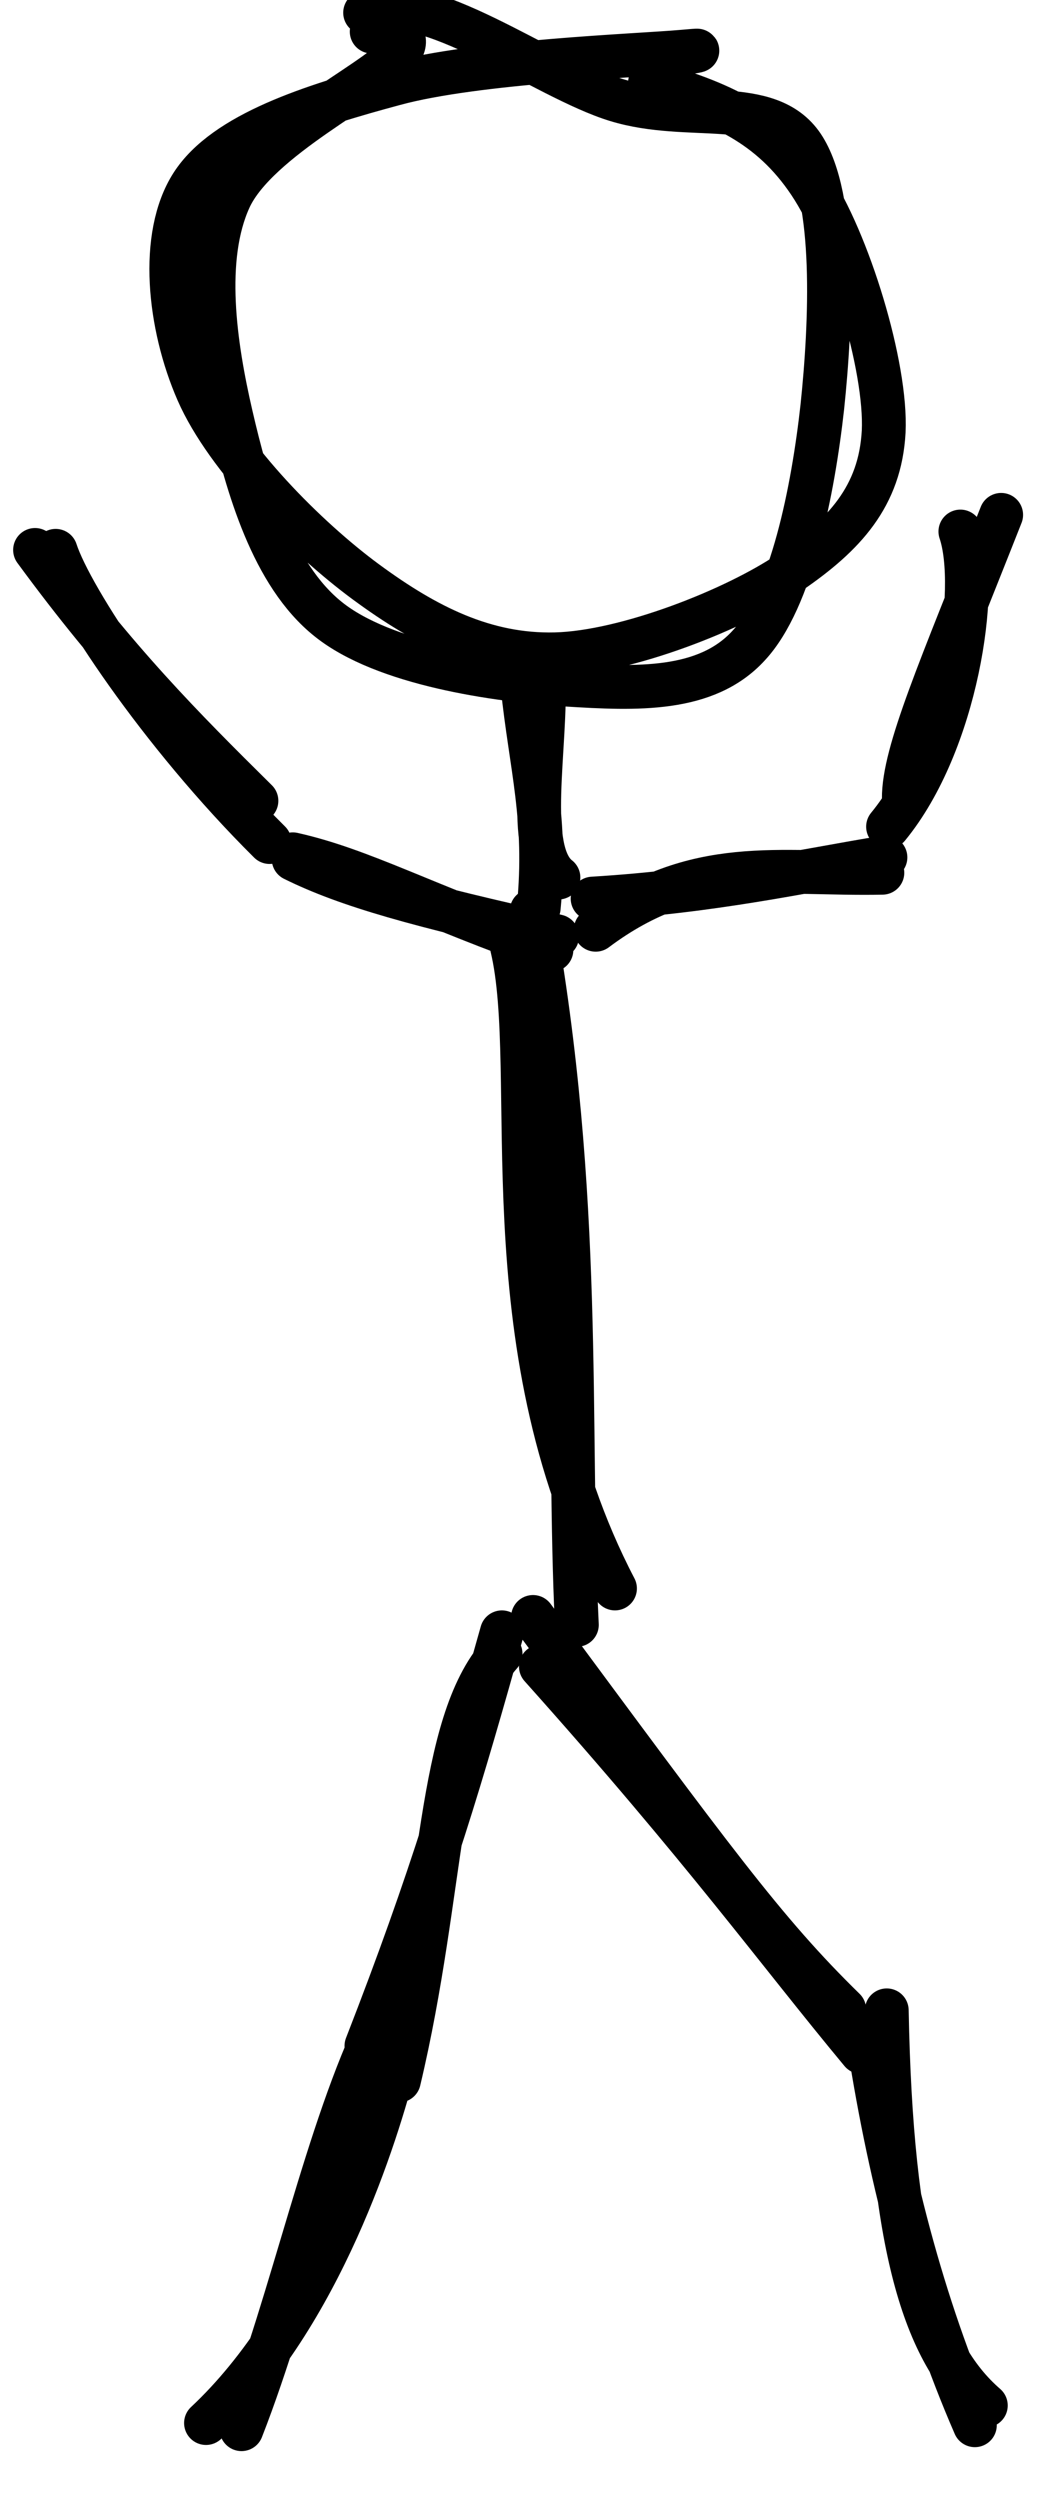 <?xml version="1.0" encoding="UTF-8"?>
<!DOCTYPE svg PUBLIC "-//W3C//DTD SVG 1.1//EN" "http://www.w3.org/Graphics/SVG/1.1/DTD/svg11.dtd">
<svg xmlns="http://www.w3.org/2000/svg" xmlns:xlink="http://www.w3.org/1999/xlink" version="1.1" width="24px" height="57px" viewBox="-0.5 -0.5 24 57"><defs/><g><path d="M 5 18 L 0 12" fill="none" stroke="none" pointer-events="stroke"/><path d="M 5.77 18.68 M 5.65 18.7 C 3.13 16.2 1.12 13.14 0.77 12.06 M 5.35 17.76 C 3.64 16.07 2.17 14.59 0.3 12.04" fill="none" stroke="#000000" stroke-linejoin="round" stroke-linecap="round" stroke-miterlimit="10" pointer-events="stroke"/><ellipse cx="11.5" cy="7.5" rx="7.5" ry="7.5" fill="transparent" stroke="none" pointer-events="all"/><path d="M 14.33 1.38 C 15.92 1.83 17.08 2.34 17.97 3.67 C 18.86 5 19.73 7.86 19.66 9.34 C 19.58 10.82 18.76 11.7 17.52 12.55 C 16.27 13.4 13.78 14.38 12.17 14.42 C 10.56 14.46 9.21 13.77 7.85 12.77 C 6.49 11.77 4.67 9.94 4.01 8.43 C 3.35 6.92 3.13 4.88 3.88 3.71 C 4.63 2.54 6.64 1.91 8.5 1.41 C 10.37 0.9 14.05 0.77 15.06 0.68 C 16.06 0.59 14.6 0.75 14.56 0.87 M 7.83 -0.21 C 9.17 -0.83 11.89 1.27 13.56 1.78 C 15.22 2.29 17.03 1.67 17.81 2.83 C 18.59 4 18.46 6.88 18.26 8.78 C 18.05 10.67 17.56 13.17 16.58 14.22 C 15.61 15.28 14.02 15.21 12.42 15.11 C 10.82 15.01 8.26 14.64 6.99 13.62 C 5.71 12.6 5.14 10.57 4.77 8.97 C 4.4 7.37 4.11 5.39 4.74 4.02 C 5.37 2.66 8.03 1.4 8.57 0.76 C 9.11 0.13 8 0.06 7.98 0.22" fill="none" stroke="#000000" stroke-linejoin="round" stroke-linecap="round" stroke-miterlimit="10" pointer-events="all"/><path d="M 12 20 L 11.5 15" fill="none" stroke="none" pointer-events="stroke"/><path d="M 12.76 18.82 M 12.24 19.51 C 11.45 18.9 11.98 16.53 11.9 14.85 M 11.79 20.2 C 11.99 18.17 11.61 16.97 11.42 15.13" fill="none" stroke="#000000" stroke-linejoin="round" stroke-linecap="round" stroke-miterlimit="10" pointer-events="stroke"/><path d="M 12 36 L 12 20" fill="none" stroke="none" pointer-events="stroke"/><path d="M 12.76 34.3 M 13.53 35.72 C 10.59 30.09 11.86 23.93 11.18 21.09 M 12.66 36.55 C 12.44 32.05 12.81 26.78 11.63 20.27" fill="none" stroke="#000000" stroke-linejoin="round" stroke-linecap="round" stroke-miterlimit="10" pointer-events="stroke"/><path d="M 19 46 L 12 37" fill="none" stroke="none" pointer-events="stroke"/><path d="M 19.77 44.64 M 18.76 45.32 C 16.93 43.53 15.77 41.92 11.66 36.37 M 19.15 46.29 C 17.23 43.98 15.58 41.68 11.84 37.5" fill="none" stroke="#000000" stroke-linejoin="round" stroke-linecap="round" stroke-miterlimit="10" pointer-events="stroke"/><path d="M 8 46 L 11 37" fill="none" stroke="none" pointer-events="stroke"/><path d="M 8.77 44.98 M 8.6 46.94 C 9.64 42.57 9.47 38.85 10.92 37.21 M 7.86 46.15 C 9.36 42.3 10.04 39.96 10.95 36.72" fill="none" stroke="#000000" stroke-linejoin="round" stroke-linecap="round" stroke-miterlimit="10" pointer-events="stroke"/><path d="M 20 19 L 13 20" fill="none" stroke="none" pointer-events="stroke"/><path d="M 20.77 18.32 M 19.63 19.4 C 17.28 19.45 15.37 18.99 13.09 20.7 M 19.7 19.05 C 17.79 19.36 15.82 19.82 13.02 19.99" fill="none" stroke="#000000" stroke-linejoin="round" stroke-linecap="round" stroke-miterlimit="10" pointer-events="stroke"/><path d="M 6 19 L 12 21" fill="none" stroke="none" pointer-events="stroke"/><path d="M 6.77 18.66 M 6.2 19.09 C 7.43 19.7 9.06 20.15 12.21 20.85 M 6.18 18.98 C 7.75 19.33 9.17 20.13 12.08 21.16" fill="none" stroke="#000000" stroke-linejoin="round" stroke-linecap="round" stroke-miterlimit="10" pointer-events="stroke"/><path d="M 5 55 L 8 46" fill="none" stroke="none" pointer-events="stroke"/><path d="M 5.77 55 M 4.2 54.75 C 6.83 52.29 8.1 48.15 8.52 46.51 M 5.01 54.89 C 6.19 51.87 6.95 48.09 8.2 45.54" fill="none" stroke="#000000" stroke-linejoin="round" stroke-linecap="round" stroke-miterlimit="10" pointer-events="stroke"/><path d="M 22 55 L 19 46" fill="none" stroke="none" pointer-events="stroke"/><path d="M 22.77 55.34 M 21.99 54.35 C 20.58 53.13 19.83 50.71 19.73 45.34 M 21.74 54.8 C 20.54 52.04 19.76 49.01 19.28 45.8" fill="none" stroke="#000000" stroke-linejoin="round" stroke-linecap="round" stroke-miterlimit="10" pointer-events="stroke"/><path d="M 20 18 L 22 11" fill="none" stroke="none" pointer-events="stroke"/><path d="M 20.77 19.02 M 19.76 18.35 C 21.32 16.45 21.85 12.92 21.41 11.62 M 20.12 17.71 C 20.11 16.66 20.96 14.74 22.34 11.24" fill="none" stroke="#000000" stroke-linejoin="round" stroke-linecap="round" stroke-miterlimit="10" pointer-events="stroke"/></g></svg>
